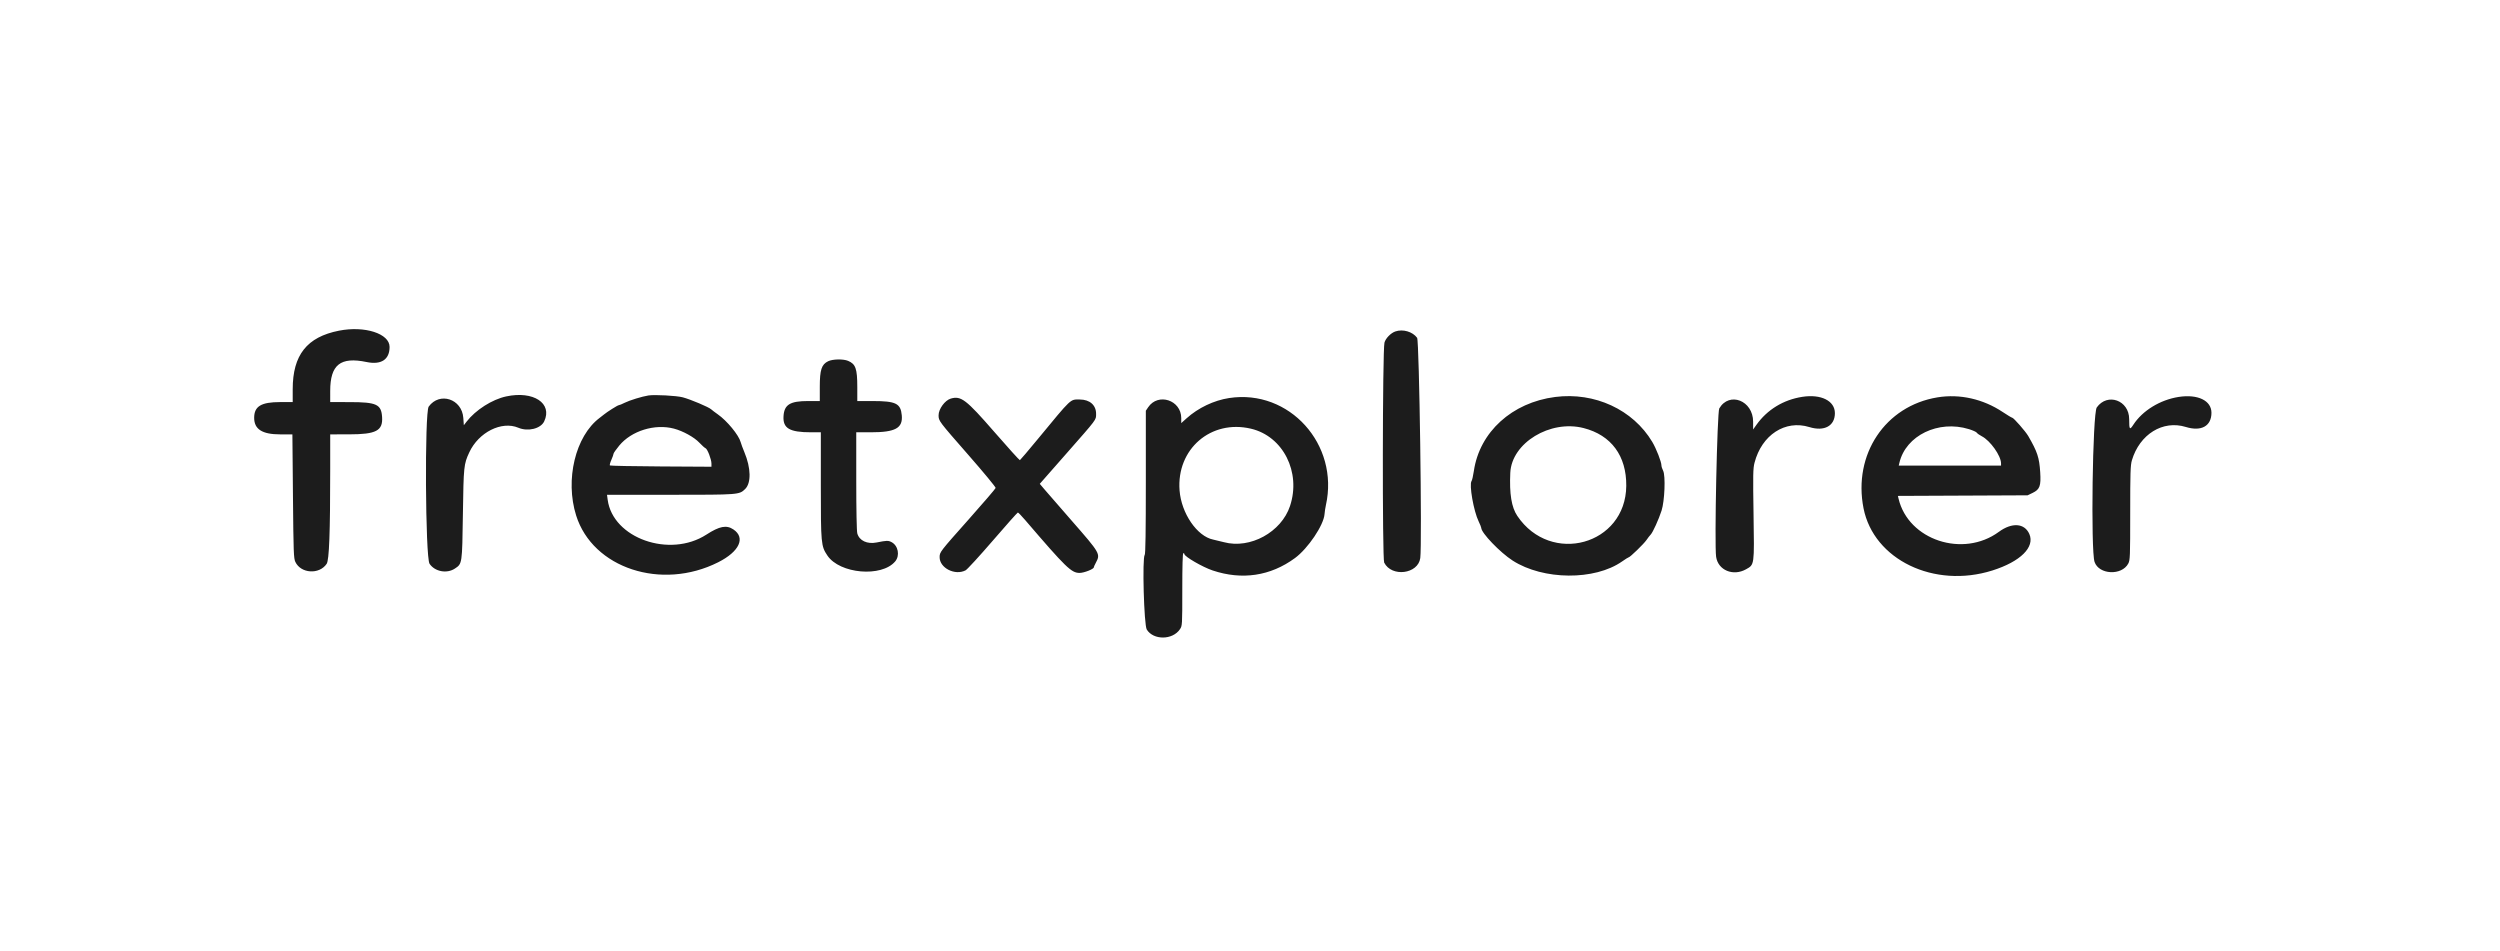 <svg id="svg" version="1.1" xmlns="http://www.w3.org/2000/svg" xmlns:xlink="http://www.w3.org/1999/xlink" width="400" height="152.207" viewBox="0, 0, 400,152.207"><g id="svgg">

<!-- FRETXPLORER -->
<path id="path0" d="M54.250 52.906 C 49.107 53.920,46.833 56.793,46.833 62.277 L 46.833 64.333 44.824 64.333 C 41.784 64.333,40.669 65.009,40.667 66.850 C 40.666 68.680,41.955 69.500,44.834 69.500 L 46.783 69.500 46.873 79.393 C 46.954 88.399,46.989 89.342,47.257 89.908 C 48.145 91.779,51.088 91.960,52.264 90.215 C 52.670 89.612,52.833 85.268,52.833 75.056 L 52.833 69.500 55.875 69.496 C 60.185 69.491,61.275 68.917,61.135 66.726 C 61.005 64.689,60.254 64.342,55.958 64.337 L 52.833 64.333 52.834 62.542 C 52.836 58.349,54.470 57.052,58.651 57.924 C 60.991 58.413,62.333 57.531,62.333 55.506 C 62.333 53.376,58.354 52.096,54.250 52.906 M223.250 53.034 C 222.518 53.288,221.682 54.152,221.513 54.827 C 221.198 56.087,221.157 89.396,221.469 90.016 C 222.662 92.388,226.891 91.856,227.244 89.291 C 227.549 87.071,227.084 54.525,226.740 54.054 C 226.020 53.066,224.464 52.611,223.250 53.034 M132.500 57.800 C 131.449 58.311,131.167 59.173,131.167 61.869 L 131.167 64.167 129.303 64.167 C 126.412 64.167,125.481 64.736,125.364 66.575 C 125.239 68.533,126.318 69.167,129.773 69.167 L 131.333 69.167 131.333 77.632 C 131.333 87.005,131.367 87.370,132.381 88.883 C 134.347 91.817,141.062 92.403,143.228 89.829 C 144.018 88.890,143.713 87.291,142.637 86.735 C 142.116 86.465,141.880 86.471,140.250 86.798 C 138.750 87.099,137.489 86.505,137.167 85.346 C 137.069 84.991,137.001 81.601,137.001 76.958 L 137.000 69.167 139.343 69.167 C 143.256 69.167,144.470 68.501,144.285 66.459 C 144.112 64.545,143.347 64.169,139.625 64.168 L 137.167 64.167 137.167 61.942 C 137.167 58.989,136.905 58.243,135.691 57.736 C 134.920 57.414,133.224 57.447,132.500 57.800 M81.000 63.425 C 78.740 63.908,76.094 65.595,74.645 67.476 L 74.214 68.035 74.130 66.864 C 73.912 63.821,70.345 62.654,68.593 65.053 C 67.928 65.964,68.054 89.202,68.729 90.204 C 69.578 91.464,71.490 91.826,72.782 90.970 C 73.956 90.193,73.947 90.260,74.064 82.250 C 74.175 74.595,74.208 74.276,75.081 72.387 C 76.571 69.163,80.265 67.307,82.938 68.440 C 84.472 69.091,86.516 68.588,87.069 67.424 C 88.443 64.528,85.355 62.493,81.000 63.425 M103.750 63.274 C 102.744 63.431,100.729 64.049,99.964 64.436 C 99.532 64.655,99.097 64.833,98.997 64.833 C 98.831 64.833,97.122 65.910,96.630 66.324 C 96.513 66.423,96.201 66.665,95.938 66.863 C 92.062 69.776,90.382 76.769,92.186 82.488 C 94.844 90.917,105.842 94.533,114.913 89.961 C 118.304 88.252,119.327 86.047,117.348 84.713 C 116.237 83.965,115.130 84.176,113.021 85.539 C 107.147 89.334,98.045 86.118,97.227 79.958 L 97.121 79.167 107.269 79.166 C 118.241 79.165,118.277 79.162,119.218 78.248 C 120.212 77.283,120.162 74.879,119.095 72.333 C 118.845 71.737,118.582 71.025,118.510 70.750 C 118.214 69.620,116.311 67.309,114.833 66.284 C 114.421 65.998,113.950 65.640,113.786 65.490 C 113.397 65.130,110.522 63.915,109.250 63.573 C 108.266 63.308,104.754 63.117,103.750 63.274 M248.833 63.515 C 241.926 64.400,236.737 69.118,235.819 75.347 C 235.705 76.119,235.540 76.843,235.453 76.958 C 235.032 77.506,235.780 81.780,236.586 83.433 C 236.814 83.901,237.000 84.362,237.000 84.459 C 237.000 85.263,240.021 88.407,242.031 89.697 C 246.928 92.838,255.152 92.902,259.534 89.832 C 260.056 89.466,260.532 89.167,260.592 89.167 C 260.804 89.167,263.024 87.011,263.434 86.406 C 263.664 86.068,263.969 85.674,264.111 85.532 C 264.449 85.194,265.405 83.085,265.853 81.689 C 266.347 80.150,266.505 76.129,266.104 75.324 C 265.955 75.026,265.833 74.651,265.833 74.490 C 265.833 73.904,265.009 71.786,264.359 70.699 C 261.270 65.537,255.148 62.705,248.833 63.515 M288.362 63.495 C 285.334 63.968,282.749 65.549,281.021 67.983 L 280.500 68.717 280.500 67.477 C 280.500 64.096,276.699 62.599,275.085 65.346 C 274.746 65.924,274.294 87.114,274.579 89.089 C 274.889 91.235,277.298 92.241,279.363 91.087 C 280.718 90.330,280.695 90.494,280.566 82.273 C 280.467 75.956,280.486 74.957,280.722 74.046 C 281.878 69.584,285.635 67.137,289.497 68.332 C 291.889 69.073,293.583 68.149,293.583 66.105 C 293.583 64.131,291.370 63.024,288.362 63.495 M310.000 63.577 C 301.639 64.947,296.466 72.703,298.164 81.321 C 299.786 89.548,309.469 94.221,318.790 91.274 C 323.271 89.857,325.620 87.533,324.692 85.435 C 323.922 83.695,321.913 83.557,319.813 85.098 C 314.084 89.304,305.341 86.415,303.771 79.798 L 303.663 79.345 314.040 79.298 L 324.417 79.250 325.223 78.861 C 326.371 78.307,326.574 77.752,326.433 75.558 C 326.282 73.203,325.986 72.305,324.521 69.769 C 324.091 69.024,322.172 66.833,321.950 66.833 C 321.868 66.833,321.182 66.421,320.424 65.917 C 317.290 63.832,313.558 62.994,310.000 63.577 M348.588 63.509 C 345.625 63.970,342.795 65.704,341.337 67.954 C 340.751 68.857,340.667 68.744,340.667 67.061 C 340.667 64.047,337.193 62.792,335.484 65.189 C 334.814 66.127,334.503 88.075,335.132 89.914 C 335.833 91.959,339.480 92.132,340.524 90.169 C 340.812 89.628,340.833 89.072,340.833 82.075 C 340.833 75.650,340.872 74.429,341.102 73.655 C 342.341 69.480,346.055 67.180,349.727 68.314 C 352.202 69.078,353.831 68.179,353.833 66.047 C 353.834 64.091,351.650 63.034,348.588 63.509 M196.673 63.685 C 194.229 64.057,191.720 65.252,189.849 66.934 L 189.000 67.698 189.000 66.901 C 189.000 64.015,185.301 62.796,183.709 65.159 L 183.333 65.716 183.333 77.158 C 183.333 85.009,183.278 88.656,183.156 88.777 C 182.738 89.196,183.034 100.004,183.484 100.728 C 184.555 102.451,187.612 102.424,188.787 100.681 C 189.164 100.121,189.167 100.079,189.167 94.309 C 189.167 90.547,189.225 88.500,189.333 88.500 C 189.425 88.500,189.500 88.568,189.500 88.651 C 189.500 89.045,192.404 90.730,194.011 91.269 C 198.724 92.851,203.277 92.167,207.194 89.291 C 209.283 87.757,211.798 84.021,211.925 82.265 C 211.952 81.890,212.049 81.246,212.142 80.833 C 214.316 71.121,206.287 62.219,196.673 63.685 M253.374 68.489 C 257.802 69.622,260.245 72.931,260.203 77.739 C 260.119 87.193,248.133 90.502,242.772 82.550 C 241.840 81.168,241.490 79.017,241.647 75.642 C 241.869 70.872,248.020 67.120,253.374 68.489 M315.036 68.664 C 315.652 68.854,316.214 69.110,316.286 69.233 C 316.358 69.356,316.717 69.610,317.083 69.798 C 318.444 70.495,320.167 72.925,320.167 74.146 L 320.167 74.500 311.982 74.500 L 303.797 74.500 303.905 74.042 C 304.931 69.674,310.150 67.152,315.036 68.664 M107.833 68.580 C 109.288 68.965,111.082 69.958,111.898 70.831 C 112.304 71.264,112.748 71.662,112.885 71.715 C 113.192 71.833,113.833 73.498,113.833 74.179 L 113.833 74.679 105.764 74.631 C 101.325 74.605,97.644 74.533,97.583 74.472 C 97.522 74.411,97.628 74.008,97.819 73.576 C 98.010 73.144,98.167 72.703,98.167 72.595 C 98.167 72.487,98.577 71.901,99.078 71.294 C 101.027 68.930,104.771 67.770,107.833 68.580 M200.151 68.590 C 205.300 69.804,208.201 75.548,206.401 80.967 C 205.013 85.144,200.026 87.875,195.833 86.752 C 195.237 86.593,194.464 86.405,194.114 86.335 C 191.531 85.817,189.012 82.136,188.730 78.466 C 188.222 71.858,193.747 67.080,200.151 68.590 M152.128 63.773 C 151.190 64.045,150.163 65.450,150.173 66.450 C 150.181 67.359,150.163 67.335,154.973 72.831 C 157.384 75.585,159.333 77.945,159.303 78.074 C 159.274 78.203,157.337 80.460,155.000 83.090 C 150.377 88.290,150.348 88.327,150.339 89.133 C 150.321 90.872,152.790 92.134,154.491 91.255 C 154.751 91.120,156.712 88.983,158.848 86.505 C 160.983 84.027,162.789 82.000,162.860 82.000 C 162.932 82.000,163.461 82.549,164.037 83.221 C 170.574 90.845,171.420 91.667,172.736 91.667 C 173.454 91.667,175.034 91.041,175.009 90.767 C 175.004 90.711,175.150 90.386,175.333 90.044 C 176.094 88.624,176.049 88.545,171.478 83.318 C 169.519 81.077,167.567 78.833,167.140 78.330 L 166.363 77.415 170.611 72.583 C 175.590 66.918,175.360 67.223,175.375 66.248 C 175.396 64.833,174.374 63.924,172.755 63.920 C 171.200 63.915,171.548 63.586,166.049 70.250 C 164.537 72.083,163.246 73.603,163.182 73.628 C 163.117 73.653,161.269 71.609,159.074 69.087 C 154.575 63.917,153.765 63.298,152.128 63.773 " stroke="none" fill="#1c1c1c" fill-rule="evenodd"></path>

</g></svg>